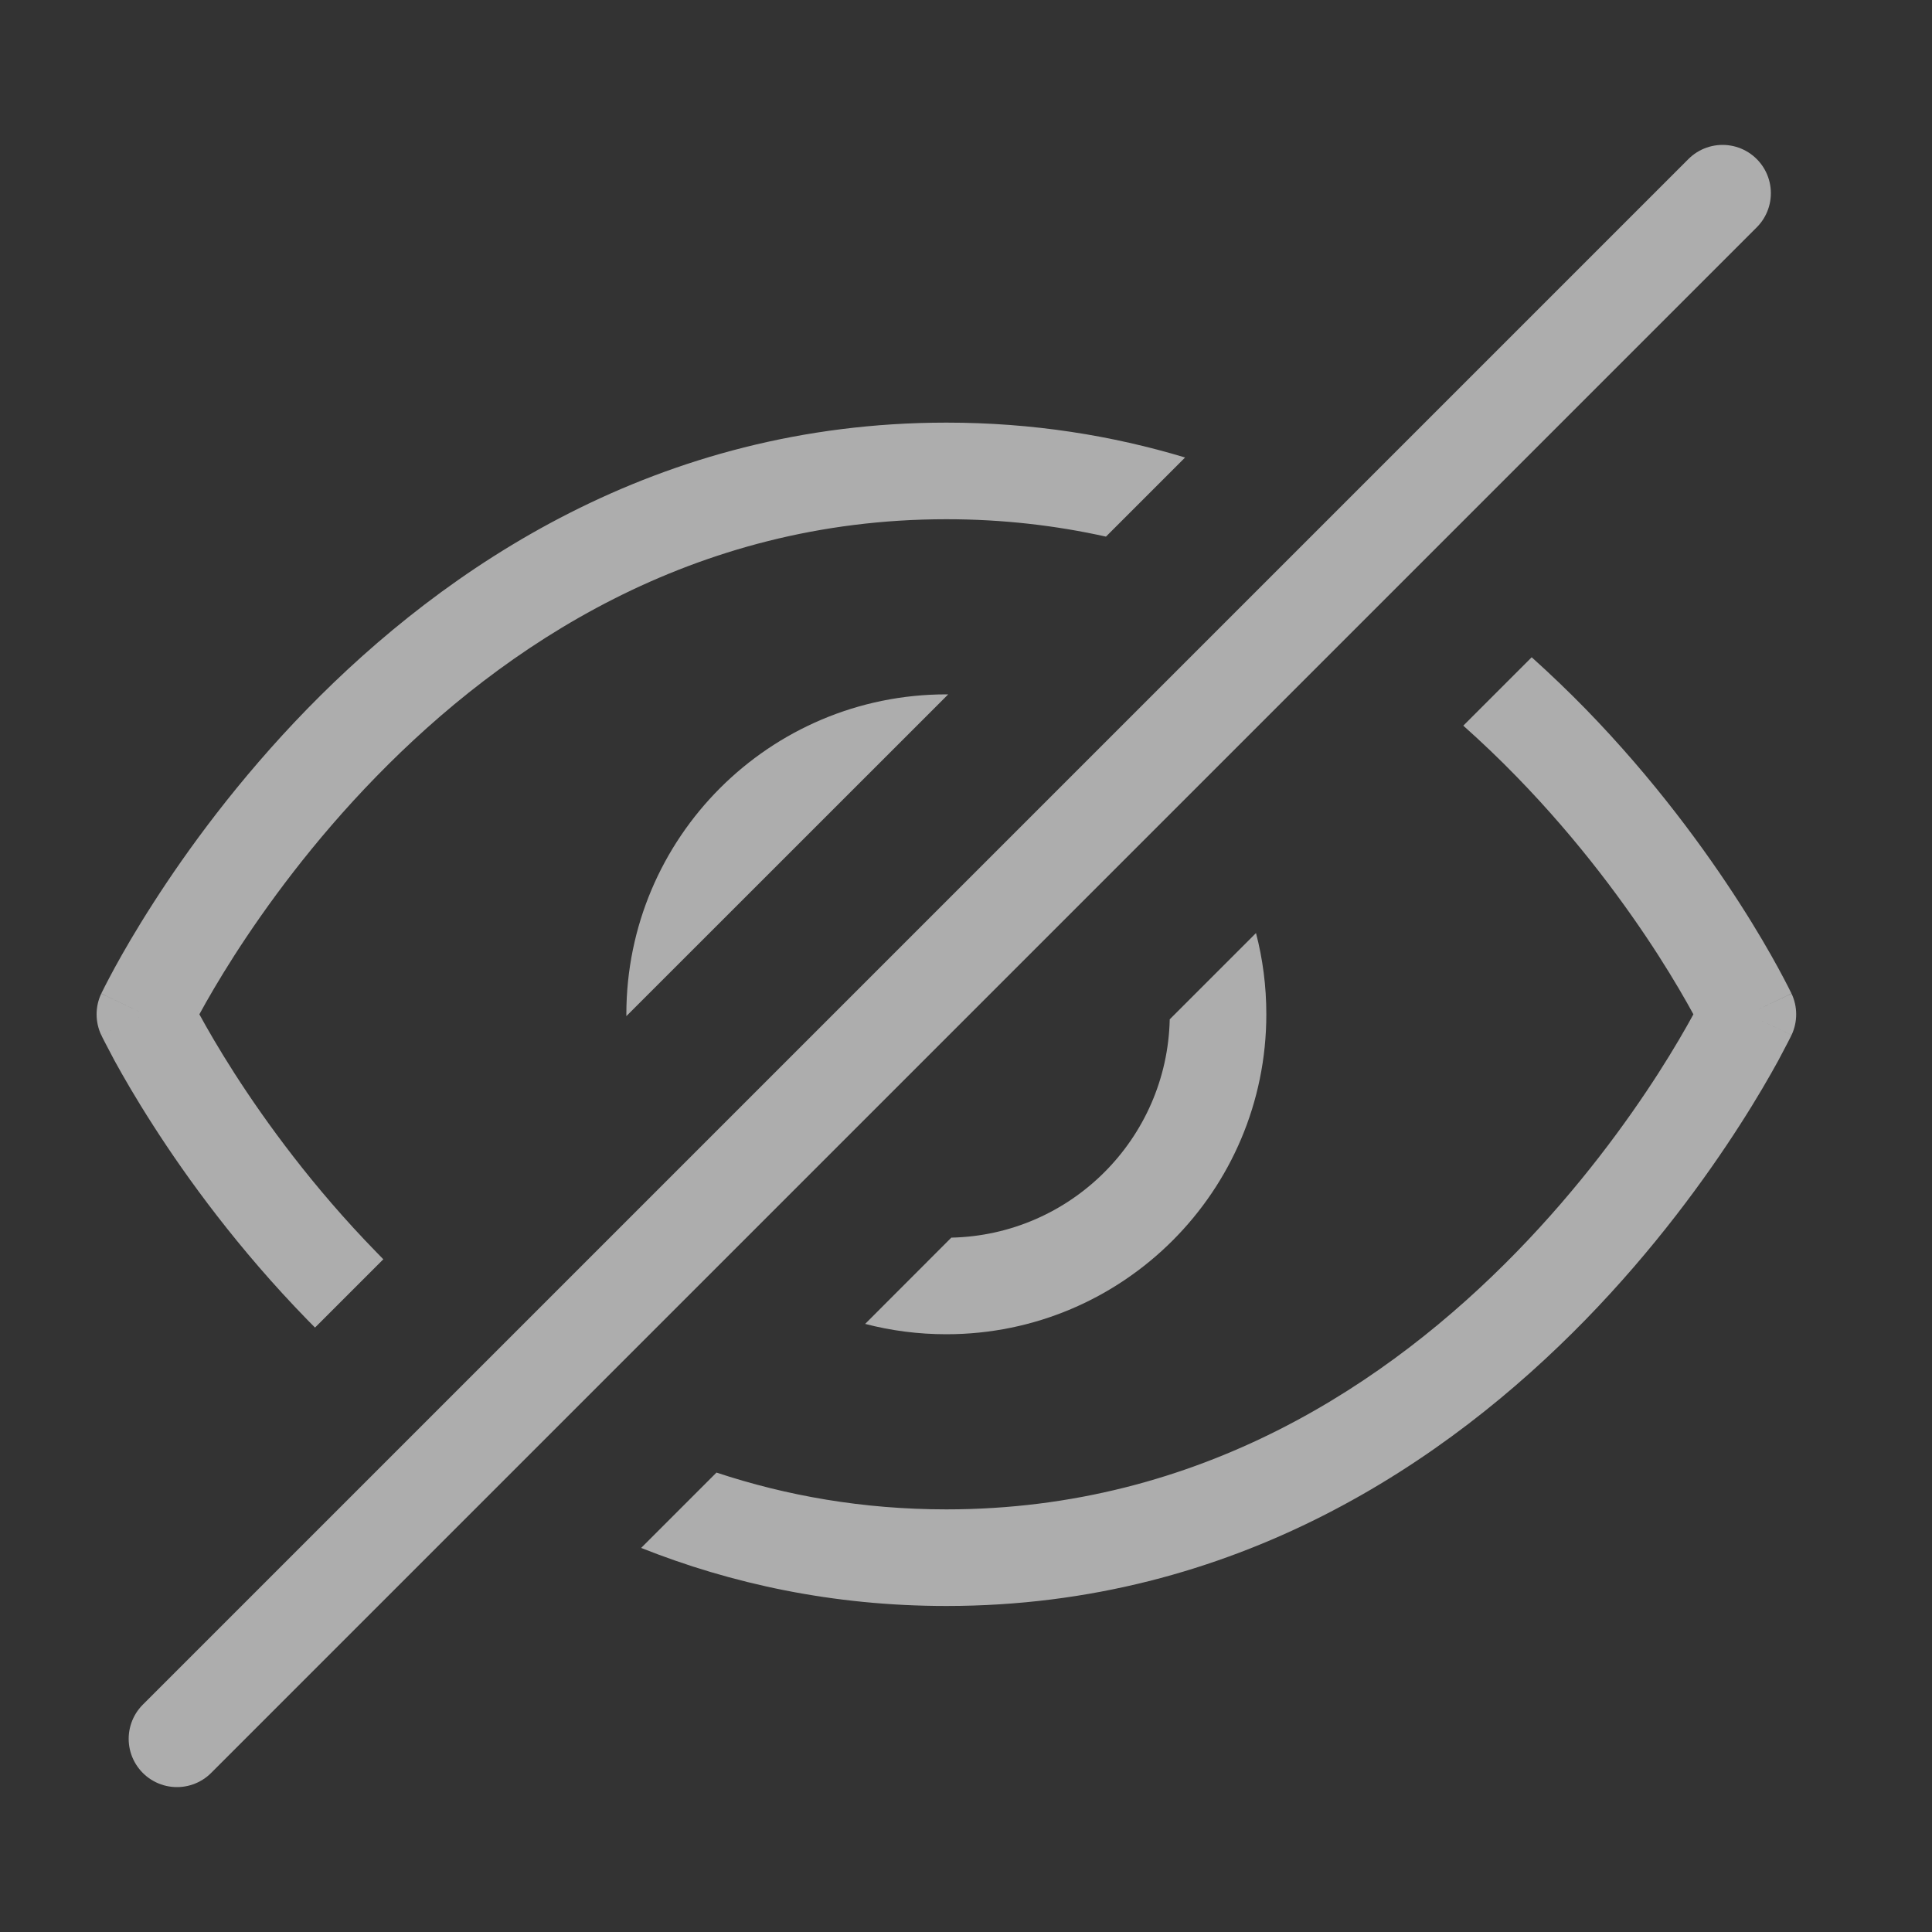 <svg width="20" height="20" viewBox="0 0 20 20" fill="none" xmlns="http://www.w3.org/2000/svg">
<rect x="0" y="0" width="20" height="20" fill="#333333" stroke="none"/>
<g opacity="0.6">
<path d="M17.832 2L1.832 18" stroke="white" stroke-linecap="round"/>
<path fill-rule="evenodd" clip-rule="evenodd" d="M9.816 7.188C9.81 7.188 9.803 7.188 9.797 7.188C7.967 7.188 6.484 8.671 6.484 10.5C6.484 10.506 6.484 10.513 6.484 10.519L9.816 7.188ZM8.956 13.705C9.224 13.775 9.506 13.812 9.797 13.812C11.626 13.812 13.109 12.329 13.109 10.5C13.109 10.209 13.072 9.927 13.002 9.659L12.109 10.552C12.082 11.788 11.085 12.785 9.848 12.812L8.956 13.705Z" fill="white"/>
<path fill-rule="evenodd" clip-rule="evenodd" d="M12.268 4.736C11.515 4.509 10.692 4.375 9.797 4.375C6.803 4.375 4.608 5.875 3.181 7.338C2.467 8.071 1.936 8.803 1.585 9.351C1.408 9.626 1.276 9.856 1.187 10.019C1.143 10.1 1.109 10.165 1.086 10.21C1.074 10.233 1.065 10.251 1.059 10.264L1.052 10.278L1.05 10.283L1.049 10.284L1.049 10.285C1.048 10.285 1.048 10.286 1.5 10.5L1.048 10.286C0.984 10.421 0.984 10.579 1.048 10.715L1.5 10.5C1.048 10.715 1.048 10.715 1.049 10.715L1.049 10.716L1.05 10.717L1.052 10.722L1.059 10.737C1.065 10.749 1.074 10.767 1.086 10.79C1.109 10.835 1.143 10.9 1.187 10.982C1.276 11.144 1.408 11.374 1.585 11.649C1.936 12.197 2.467 12.929 3.181 13.662C3.207 13.689 3.234 13.716 3.261 13.743L3.968 13.036C3.944 13.012 3.921 12.988 3.897 12.963C3.24 12.29 2.751 11.615 2.426 11.109C2.264 10.856 2.144 10.647 2.065 10.502L2.063 10.5L2.065 10.498C2.144 10.353 2.264 10.144 2.426 9.891C2.751 9.385 3.24 8.71 3.897 8.037C5.212 6.688 7.165 5.375 9.797 5.375C10.381 5.375 10.931 5.44 11.449 5.555L12.268 4.736ZM7.417 15.244C8.138 15.483 8.93 15.625 9.797 15.625C12.428 15.625 14.382 14.312 15.697 12.963C16.353 12.29 16.843 11.615 17.168 11.109C17.33 10.856 17.45 10.647 17.529 10.502L17.53 10.5L17.529 10.498C17.45 10.353 17.33 10.144 17.168 9.891C16.843 9.385 16.353 8.71 15.697 8.037C15.525 7.86 15.342 7.685 15.148 7.512L15.856 6.804C16.053 6.981 16.239 7.16 16.413 7.338C17.127 8.071 17.657 8.803 18.009 9.351C18.186 9.626 18.318 9.856 18.407 10.019C18.451 10.1 18.485 10.165 18.508 10.21C18.52 10.233 18.529 10.251 18.535 10.264L18.542 10.278L18.544 10.283L18.545 10.284L18.545 10.285C18.545 10.285 18.546 10.286 18.094 10.5C18.546 10.715 18.545 10.715 18.545 10.715L18.545 10.716L18.544 10.717L18.542 10.722L18.535 10.737C18.529 10.749 18.52 10.767 18.508 10.79C18.485 10.835 18.451 10.9 18.407 10.982C18.318 11.144 18.186 11.374 18.009 11.649C17.657 12.197 17.127 12.929 16.413 13.662C14.986 15.125 12.79 16.625 9.797 16.625C8.621 16.625 7.568 16.394 6.637 16.024L7.417 15.244ZM18.094 10.5L18.546 10.715C18.61 10.579 18.61 10.421 18.546 10.286L18.094 10.5Z" fill="white"/>
</g>
</svg>
